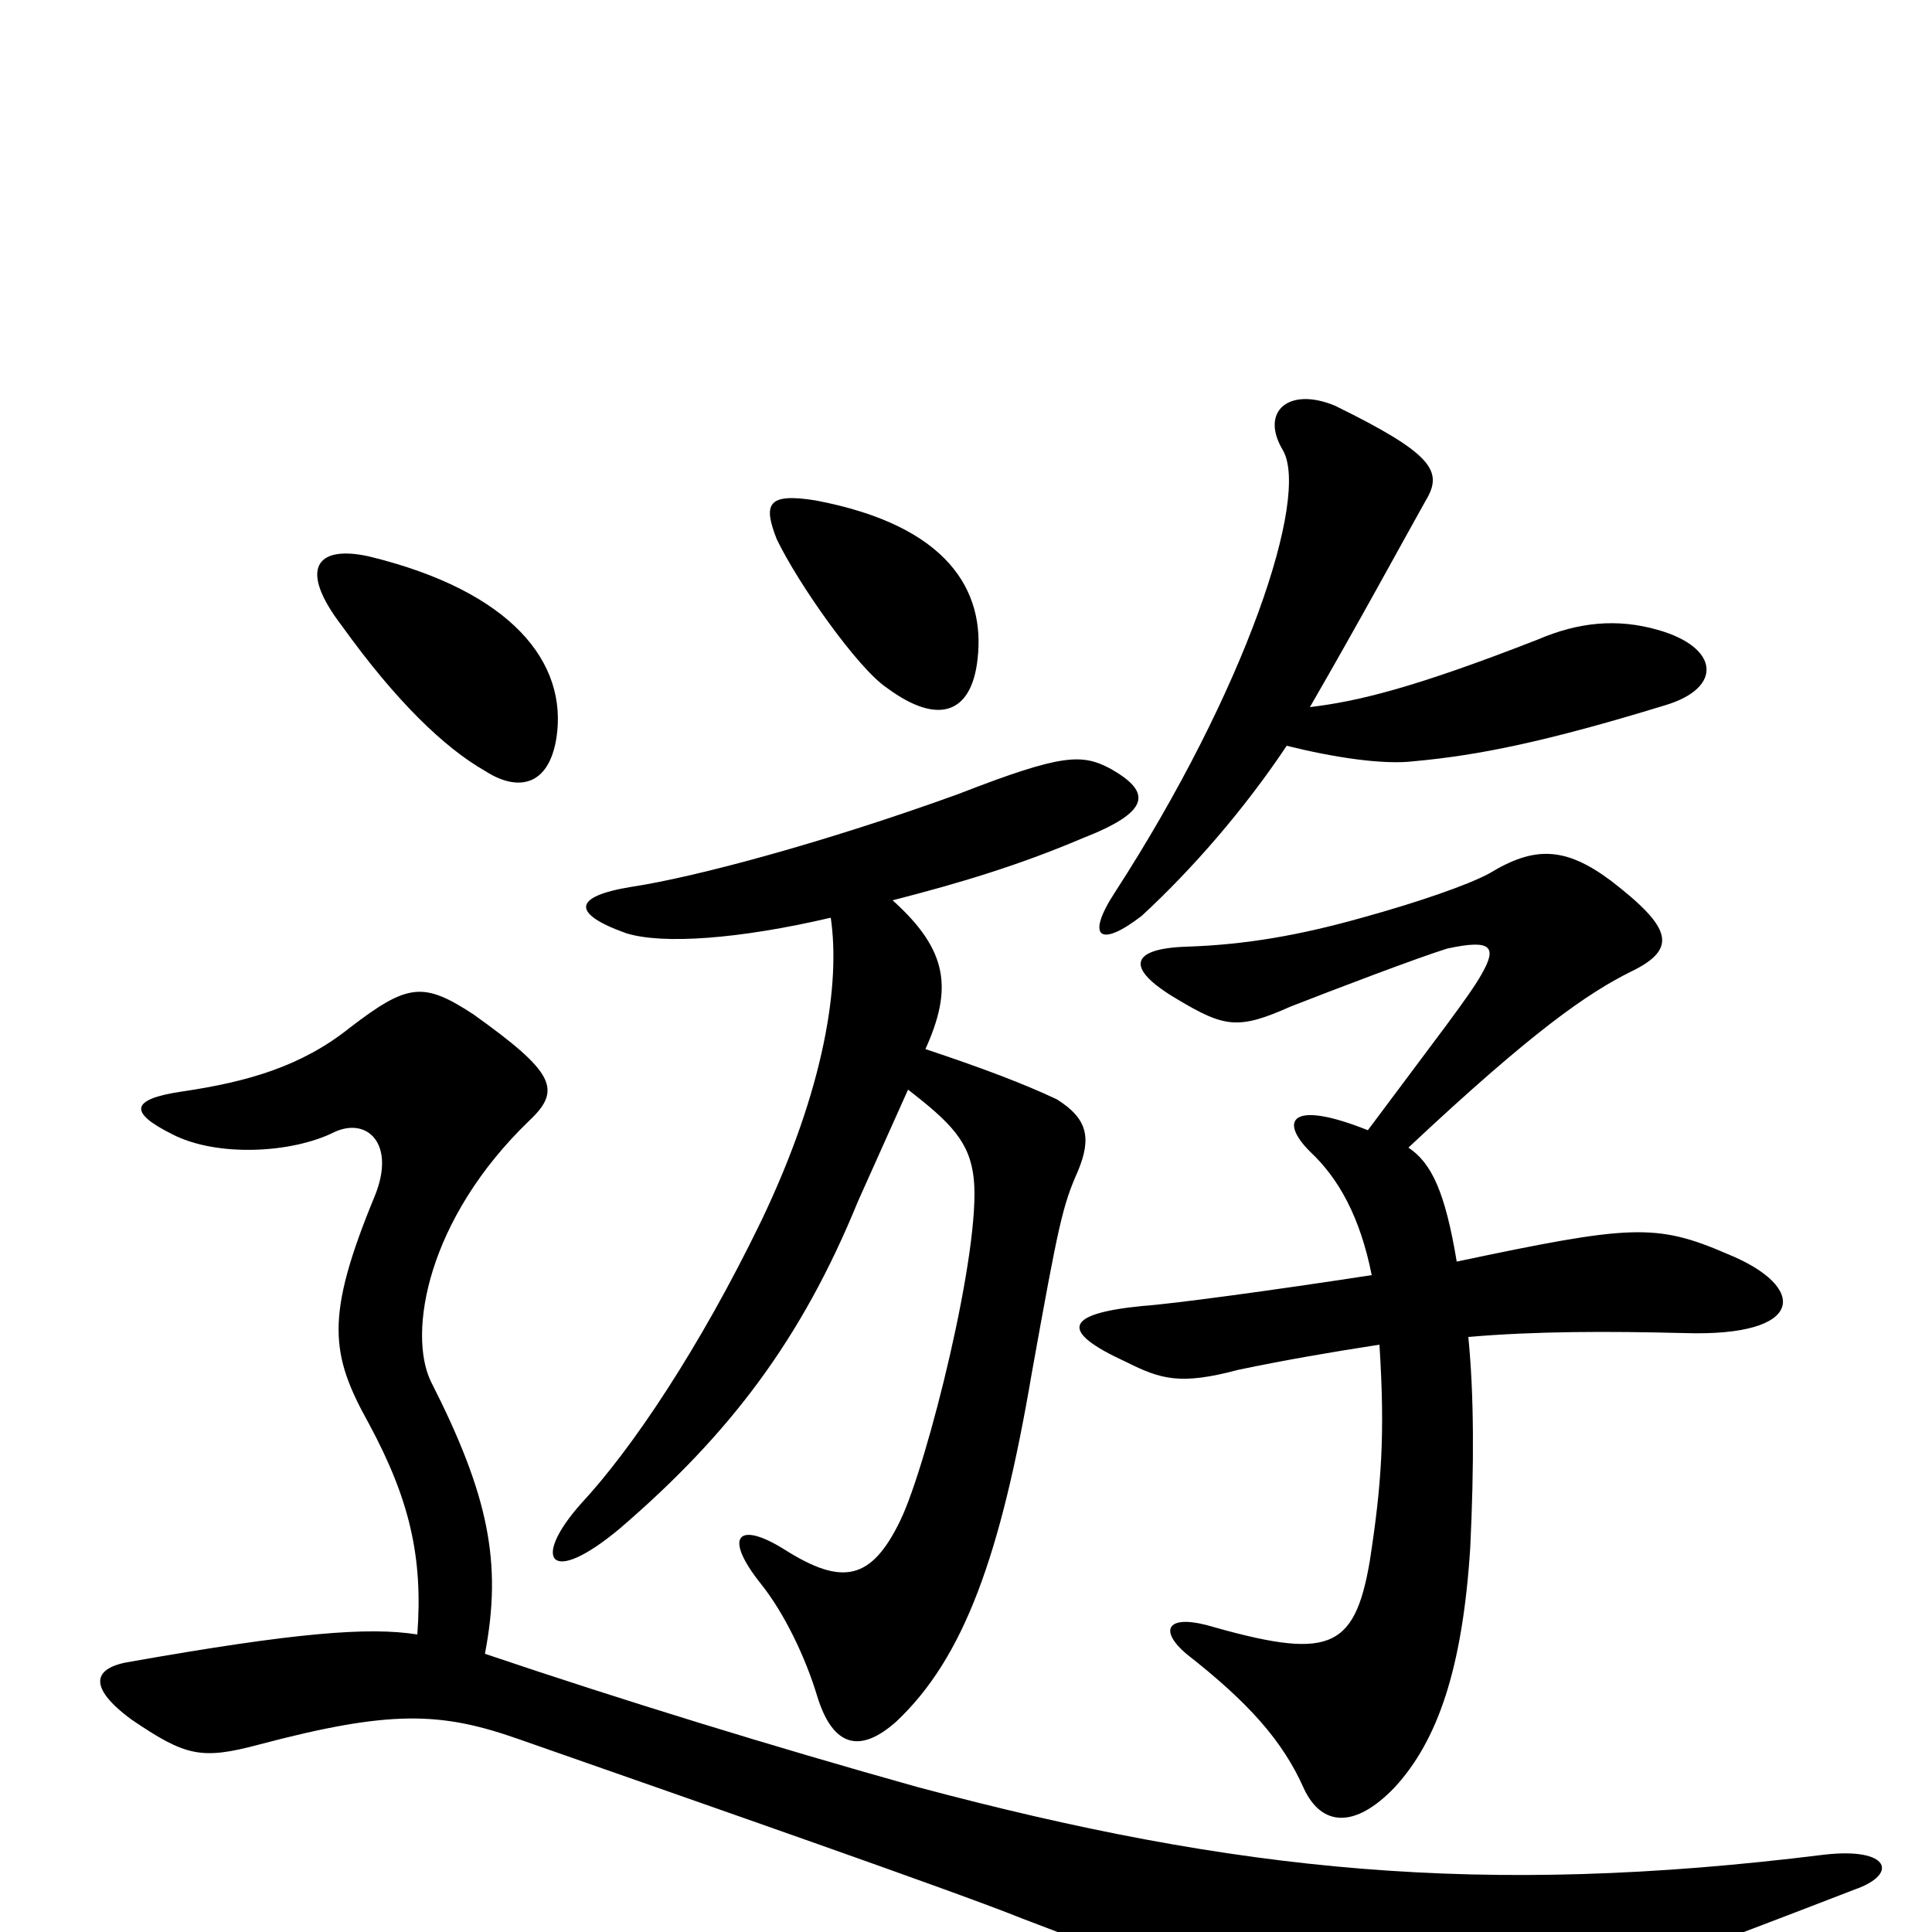 <svg xmlns="http://www.w3.org/2000/svg" viewBox="0 -1000 1000 1000">
	<path fill="#000000" d="M216 -154C191 -158 153 -155 68 -140C48 -137 45 -127 68 -110C96 -91 104 -89 134 -97C202 -115 228 -114 268 -100C368 -65 497 -20 529 -7C699 58 718 60 788 39C837 25 872 12 960 -22C983 -30 978 -44 944 -40C767 -18 640 -31 475 -75C400 -96 322 -120 251 -144C260 -191 253 -226 223 -285C211 -310 221 -369 274 -420C291 -436 287 -445 245 -475C219 -492 211 -491 181 -468C156 -448 128 -440 94 -435C67 -431 67 -424 89 -413C112 -401 151 -403 173 -414C190 -422 205 -408 194 -381C168 -318 171 -299 191 -263C212 -224 219 -194 216 -154ZM708 -415C668 -431 662 -420 678 -404C693 -390 704 -370 710 -340C658 -332 606 -325 591 -324C551 -320 548 -311 583 -295C601 -286 611 -283 641 -291C665 -296 688 -300 714 -304C717 -257 715 -231 709 -192C701 -145 687 -141 624 -159C604 -164 600 -156 614 -144C646 -119 664 -99 675 -74C684 -55 701 -53 722 -75C744 -99 757 -136 761 -199C763 -241 763 -278 760 -308C795 -311 832 -311 872 -310C935 -308 936 -334 894 -351C857 -367 844 -366 754 -347C748 -383 741 -398 729 -406C794 -467 822 -486 844 -497C869 -509 865 -520 834 -544C810 -562 794 -562 771 -548C760 -542 734 -533 705 -525C673 -516 645 -511 614 -510C585 -509 582 -499 609 -483C634 -468 641 -467 668 -479C691 -488 733 -504 749 -509C772 -514 775 -510 767 -496C761 -485 743 -462 708 -415ZM430 -525C435 -491 427 -437 394 -368C362 -302 327 -250 301 -222C275 -193 284 -178 321 -209C378 -258 415 -307 444 -378C452 -396 462 -418 470 -436C492 -419 502 -409 504 -390C508 -354 480 -242 466 -213C451 -182 436 -179 406 -198C382 -213 374 -205 394 -180C406 -165 417 -142 423 -122C431 -96 445 -92 464 -109C499 -142 518 -195 534 -289C548 -367 550 -376 558 -394C565 -411 563 -421 547 -431C530 -439 509 -447 479 -457C493 -488 491 -508 462 -534C497 -543 527 -552 560 -566C596 -580 596 -590 575 -602C560 -610 550 -610 496 -589C427 -564 360 -546 327 -541C296 -536 296 -527 324 -517C343 -511 383 -514 430 -525ZM666 -614C690 -608 716 -604 732 -606C765 -609 800 -616 862 -635C892 -644 890 -665 858 -674C837 -680 817 -678 796 -669C732 -644 703 -637 678 -634C704 -679 724 -716 738 -741C747 -756 742 -765 691 -790C667 -800 652 -787 664 -767C678 -743 645 -643 577 -538C562 -515 569 -509 591 -526C617 -550 644 -581 666 -614ZM288 -618C294 -657 265 -694 191 -712C164 -718 154 -706 177 -676C205 -637 230 -613 251 -601C268 -590 284 -593 288 -618ZM506 -659C510 -694 491 -728 422 -741C397 -745 395 -739 402 -721C413 -698 444 -654 459 -644C486 -624 503 -631 506 -659Z"/>
</svg>
